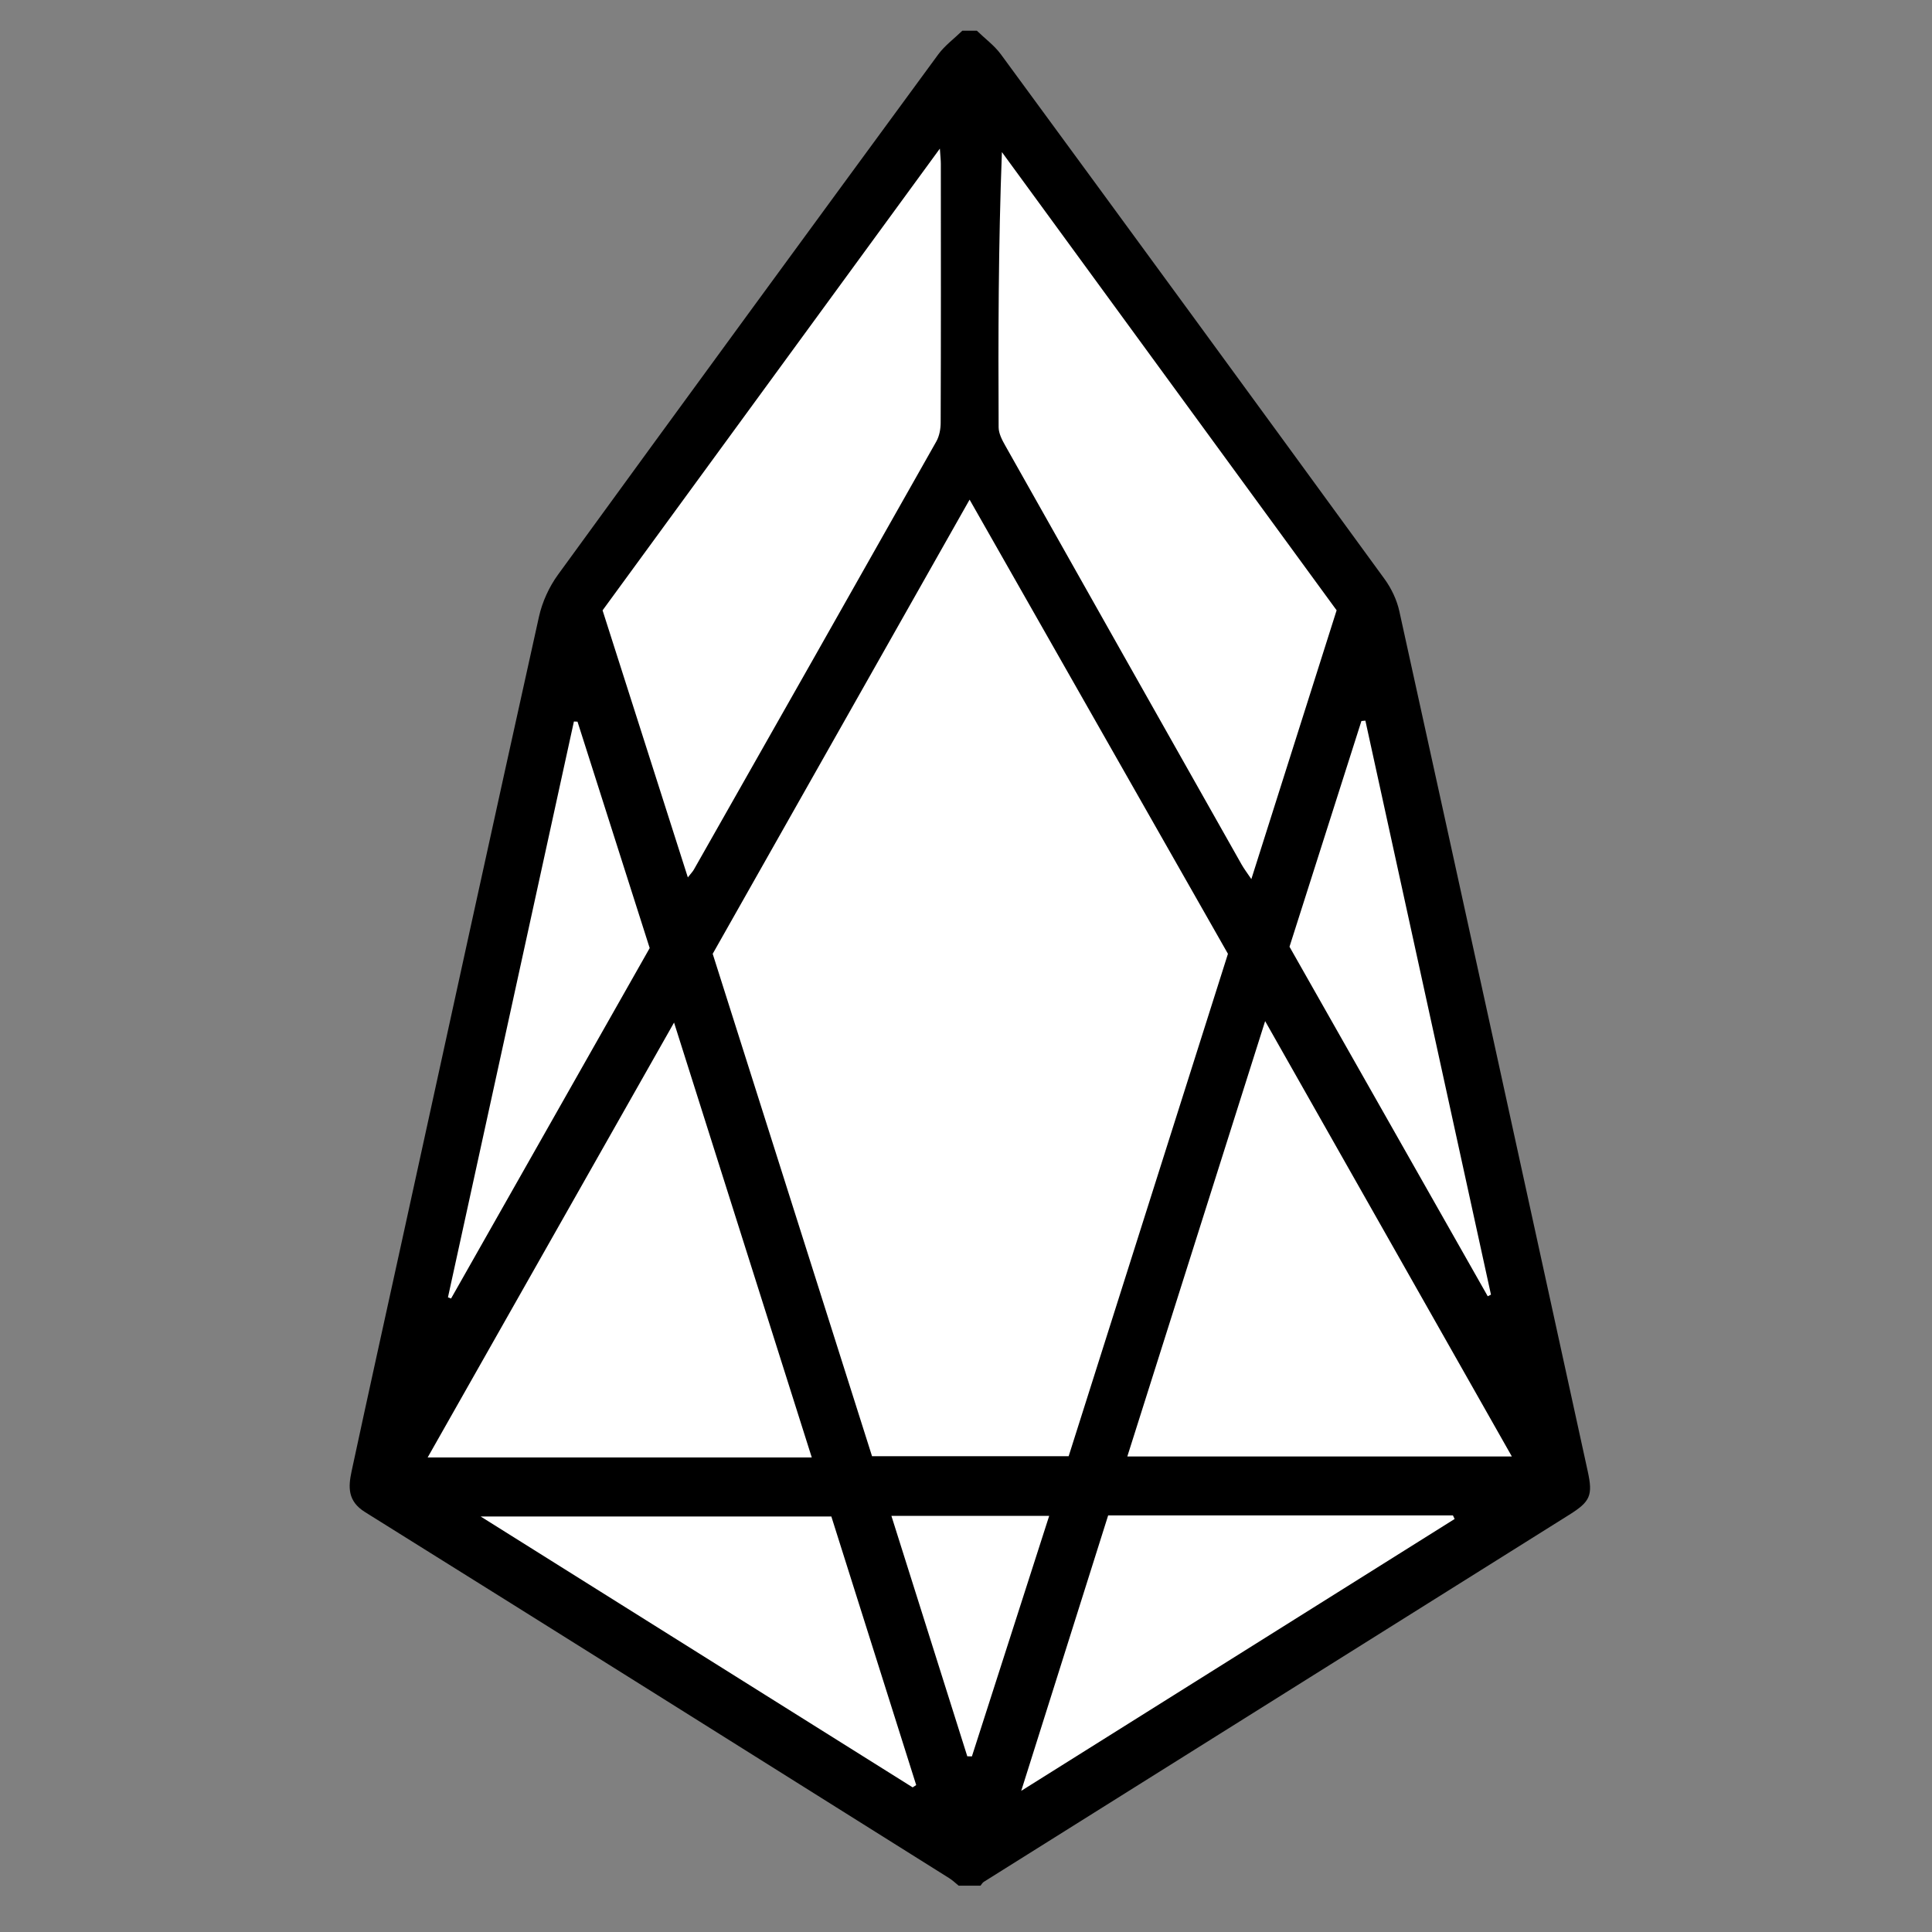 <svg width="36" height="36" viewBox="0 0 36 36" fill="none" xmlns="http://www.w3.org/2000/svg">
<rect x="0" y="0" width="36" height="36" fill="#808080" stroke="none"/>
<g clip-path="url(#clip0_1_15630)">
<path d="M18.081 1.564L25.568 11.679L28.997 27.564L18.081 34.307L7.168 27.564L10.597 11.107L18.081 1.564Z" fill="white"/>
<path d="M18.202 0.572C18.353 0.719 18.529 0.847 18.652 1.015C21.04 4.269 23.423 7.527 25.799 10.789C25.927 10.965 26.029 11.18 26.075 11.391C27.251 16.733 28.418 22.076 29.586 27.419C29.684 27.866 29.63 27.981 29.243 28.224C25.605 30.504 21.968 32.784 18.331 35.066C18.306 35.082 18.29 35.113 18.27 35.137C18.135 35.137 18 35.137 17.864 35.137C17.805 35.09 17.75 35.036 17.686 34.996C14.059 32.72 10.434 30.442 6.801 28.175C6.475 27.972 6.489 27.708 6.551 27.417C6.862 25.968 7.183 24.521 7.5 23.073C8.345 19.212 9.187 15.35 10.043 11.491C10.104 11.216 10.232 10.936 10.397 10.709C12.751 7.471 15.115 4.242 17.482 1.015C17.605 0.848 17.781 0.719 17.932 0.572C18.022 0.572 18.112 0.572 18.202 0.572ZM13.28 17.773C14.275 20.909 15.264 24.03 16.249 27.134C17.497 27.134 18.696 27.134 19.913 27.134C20.904 24.006 21.891 20.893 22.881 17.773C21.285 14.968 19.694 12.169 18.067 9.31C16.454 12.162 14.874 14.954 13.28 17.773ZM24.906 11.372C22.827 8.527 20.748 5.68 18.669 2.834C18.603 4.569 18.6 6.266 18.608 7.963C18.609 8.077 18.672 8.198 18.731 8.302C20.197 10.906 21.666 13.507 23.135 16.108C23.181 16.189 23.238 16.264 23.317 16.381C23.855 14.686 24.377 13.04 24.906 11.372ZM12.817 16.349C12.876 16.273 12.908 16.242 12.929 16.204C14.437 13.546 15.945 10.887 17.447 8.226C17.504 8.125 17.528 7.993 17.528 7.875C17.534 6.266 17.532 4.658 17.531 3.05C17.531 2.987 17.523 2.924 17.513 2.769C15.385 5.682 13.308 8.526 11.228 11.373C11.757 13.03 12.281 14.671 12.817 16.349ZM28.171 27.139C26.629 24.418 25.12 21.755 23.574 19.027C22.704 21.775 21.86 24.442 21.006 27.139C23.408 27.139 25.752 27.139 28.171 27.139ZM12.56 19.054C11.005 21.799 9.498 24.459 7.969 27.157C10.38 27.157 12.732 27.157 15.126 27.157C14.274 24.468 13.432 21.807 12.56 19.054ZM19.029 33.37C21.78 31.644 24.443 29.974 27.105 28.304C27.094 28.282 27.083 28.26 27.073 28.237C24.939 28.237 22.806 28.237 20.649 28.237C20.117 29.921 19.588 31.596 19.029 33.37ZM17.006 33.305C17.028 33.291 17.05 33.276 17.072 33.262C16.543 31.588 16.014 29.913 15.491 28.258C13.318 28.258 11.185 28.258 8.957 28.258C11.697 29.976 14.351 31.641 17.006 33.305ZM10.761 13.447C10.739 13.446 10.716 13.445 10.694 13.444C9.912 17.021 9.13 20.598 8.347 24.174C8.366 24.182 8.386 24.189 8.405 24.196C9.639 22.019 10.873 19.842 12.106 17.666C11.653 16.246 11.207 14.847 10.761 13.447ZM24.028 17.641C25.274 19.837 26.498 21.995 27.722 24.154C27.742 24.144 27.762 24.134 27.782 24.124C27.002 20.559 26.222 16.994 25.442 13.428C25.417 13.43 25.393 13.433 25.368 13.435C24.922 14.835 24.476 16.234 24.028 17.641ZM18.024 32.726C18.053 32.727 18.081 32.728 18.11 32.728C18.588 31.242 19.065 29.755 19.55 28.246C18.553 28.246 17.605 28.246 16.61 28.246C17.089 29.763 17.557 31.245 18.024 32.726Z" fill="black"/>
</g>
<defs>
<clipPath id="clip0_1_15630">
<rect width="36" height="36" fill="white" transform="translate(0 0.004)"/>
</clipPath>
</defs>
</svg>
